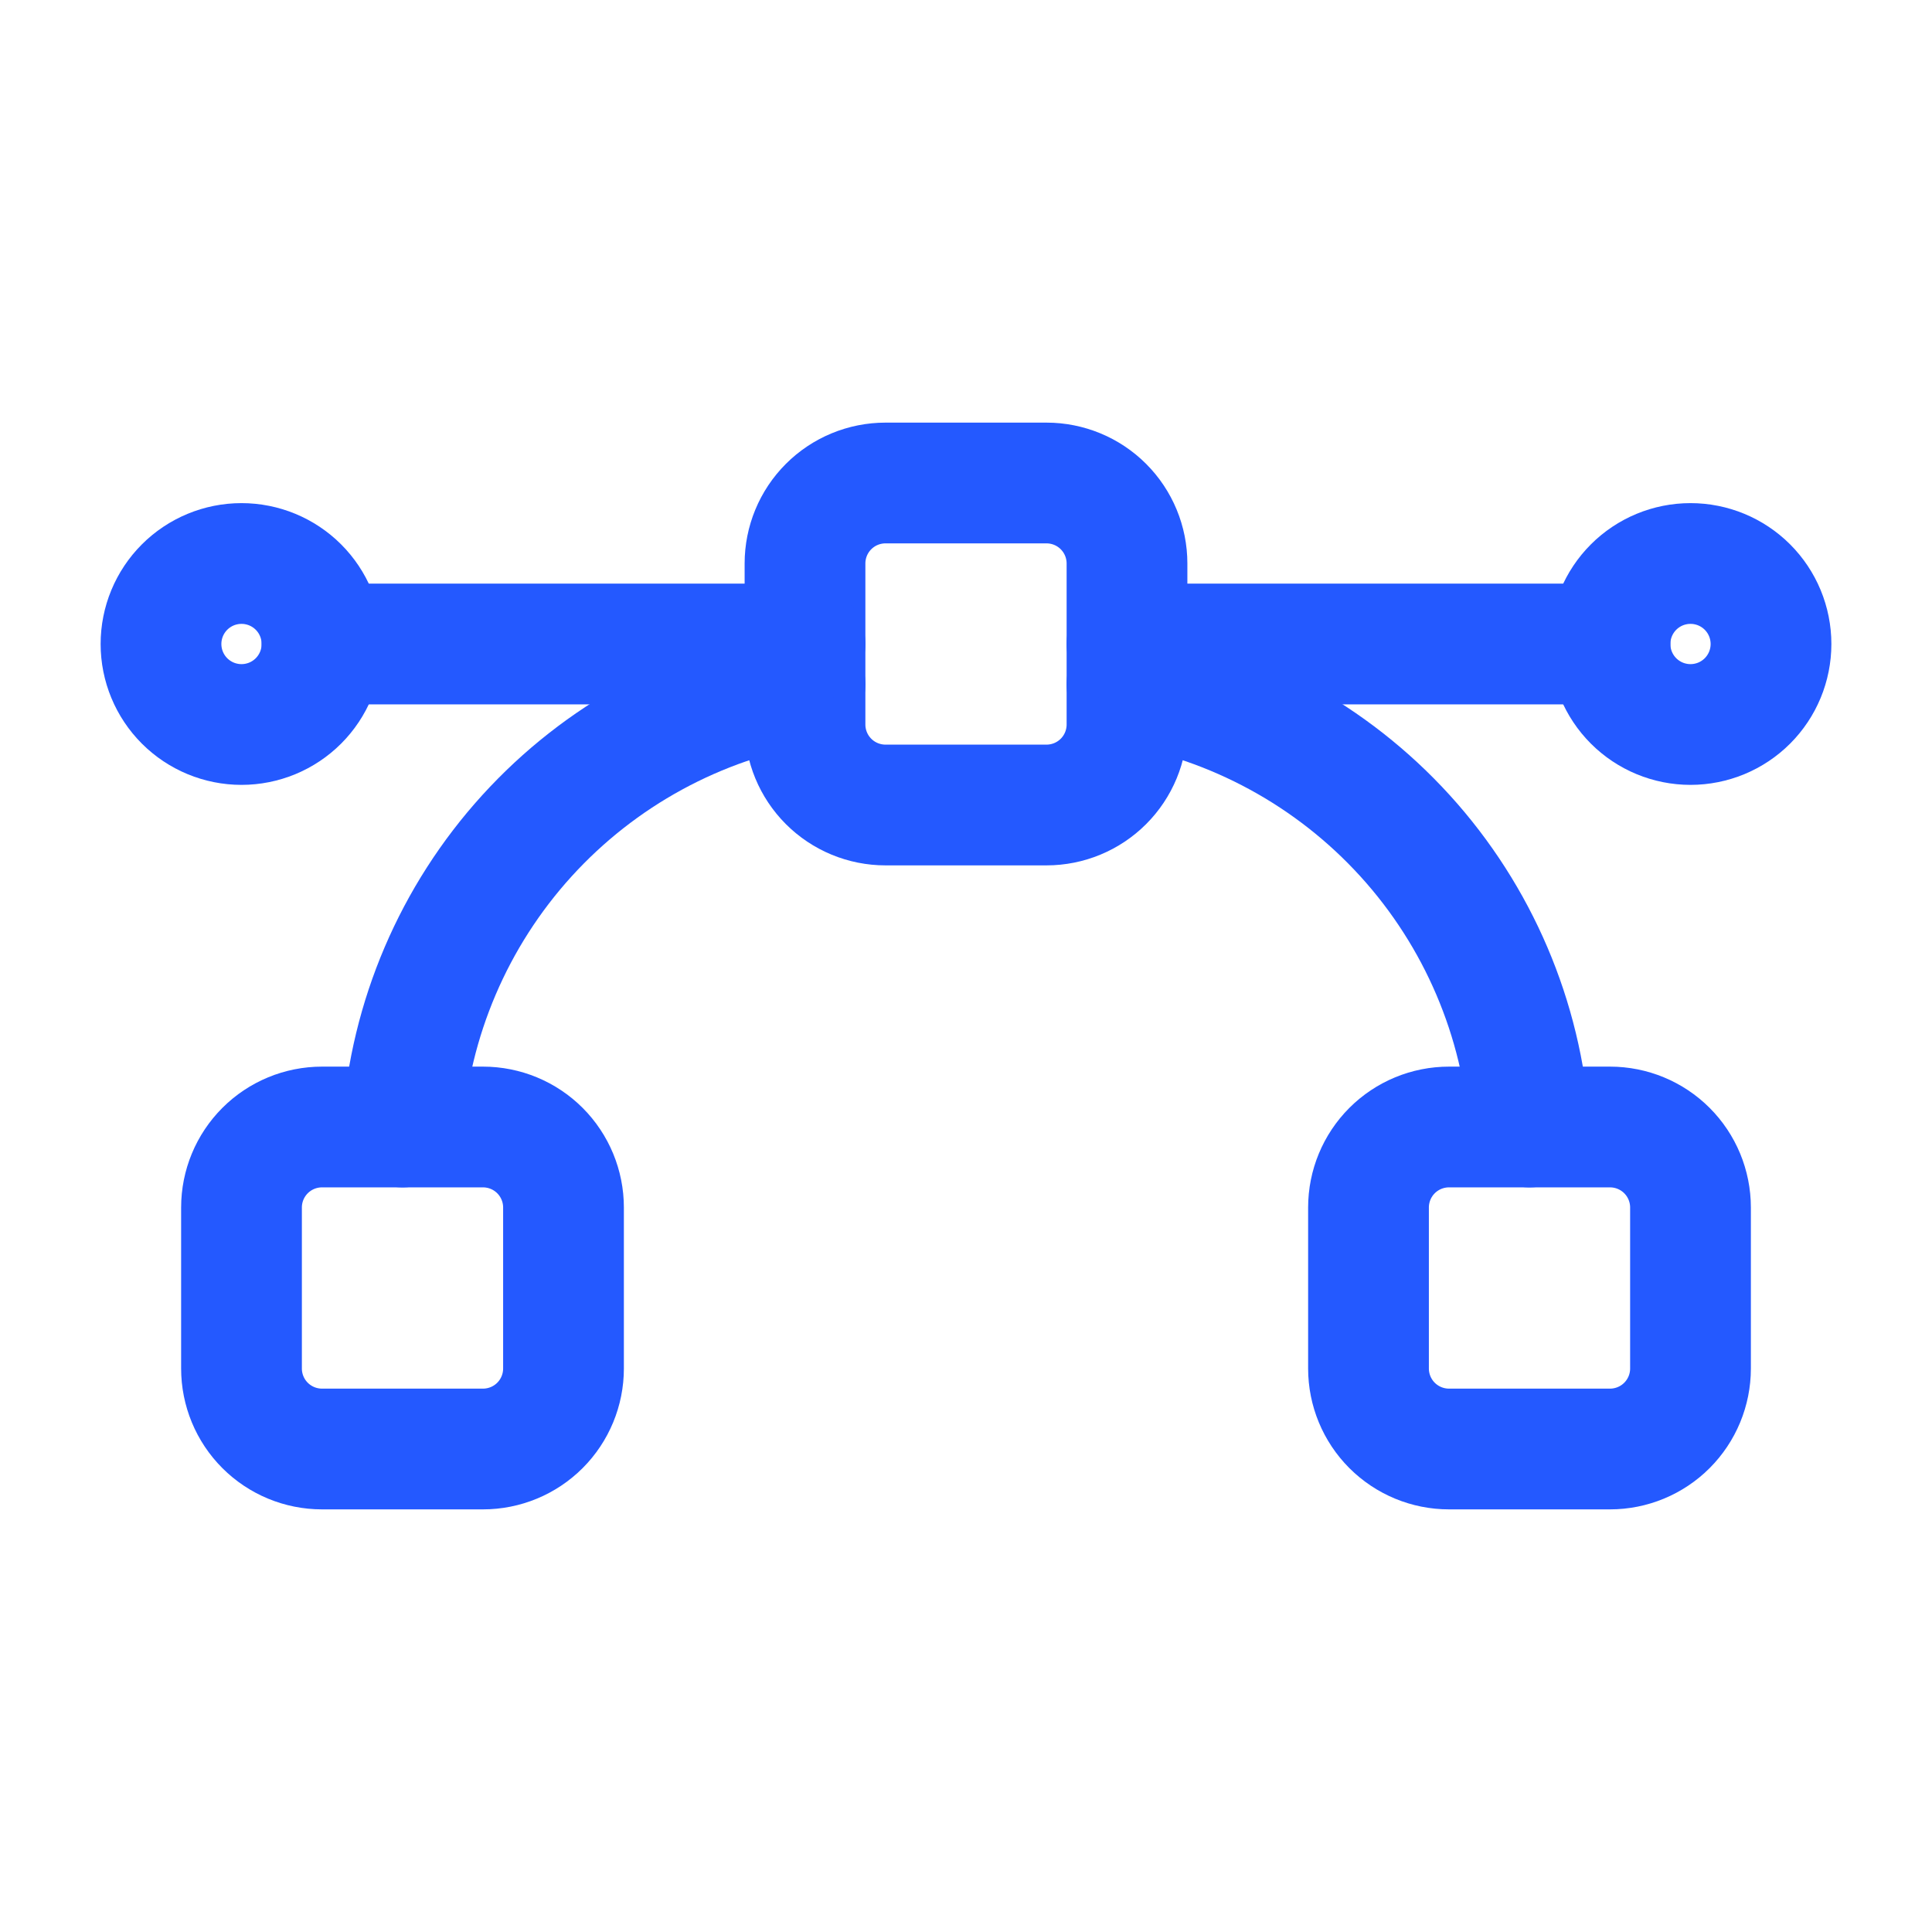 <svg width="60" height="60" viewBox="0 0 60 60" fill="none" xmlns="http://www.w3.org/2000/svg">
<g clip-path="url(#clip0_332_50)">
<path d="M7.5 37.5C7.5 36.837 7.763 36.201 8.232 35.732C8.701 35.263 9.337 35 10 35H15C15.663 35 16.299 35.263 16.768 35.732C17.237 36.201 17.5 36.837 17.5 37.5V42.5C17.5 43.163 17.237 43.799 16.768 44.268C16.299 44.737 15.663 45 15 45H10C9.337 45 8.701 44.737 8.232 44.268C7.763 43.799 7.5 43.163 7.5 42.5V37.5Z" stroke="#2459FF" stroke-width="3.75" stroke-linecap="round" stroke-linejoin="round"/>
<path d="M42.5 37.5C42.5 36.837 42.763 36.201 43.232 35.732C43.701 35.263 44.337 35 45 35H50C50.663 35 51.299 35.263 51.768 35.732C52.237 36.201 52.5 36.837 52.5 37.5V42.5C52.5 43.163 52.237 43.799 51.768 44.268C51.299 44.737 50.663 45 50 45H45C44.337 45 43.701 44.737 43.232 44.268C42.763 43.799 42.5 43.163 42.5 42.5V37.5Z" stroke="#2459FF" stroke-width="3.75" stroke-linecap="round" stroke-linejoin="round"/>
<path d="M25 17.5C25 16.837 25.263 16.201 25.732 15.732C26.201 15.263 26.837 15 27.5 15H32.5C33.163 15 33.799 15.263 34.268 15.732C34.737 16.201 35 16.837 35 17.5V22.5C35 23.163 34.737 23.799 34.268 24.268C33.799 24.737 33.163 25 32.5 25H27.5C26.837 25 26.201 24.737 25.732 24.268C25.263 23.799 25 23.163 25 22.5V17.5Z" stroke="#2459FF" stroke-width="3.75" stroke-linecap="round" stroke-linejoin="round"/>
<path d="M25 21.25C21.674 21.804 18.632 23.462 16.364 25.956C14.097 28.451 12.735 31.637 12.5 35" stroke="#2459FF" stroke-width="3.75" stroke-linecap="round" stroke-linejoin="round"/>
<path d="M35 21.25C38.326 21.804 41.368 23.462 43.636 25.956C45.904 28.451 47.265 31.637 47.5 35" stroke="#2459FF" stroke-width="3.75" stroke-linecap="round" stroke-linejoin="round"/>
<path d="M25 20H10" stroke="#2459FF" stroke-width="3.75" stroke-linecap="round" stroke-linejoin="round"/>
<path d="M50 20H35" stroke="#2459FF" stroke-width="3.75" stroke-linecap="round" stroke-linejoin="round"/>
<path d="M5 20C5 20.663 5.263 21.299 5.732 21.768C6.201 22.237 6.837 22.5 7.5 22.5C8.163 22.5 8.799 22.237 9.268 21.768C9.737 21.299 10 20.663 10 20C10 19.337 9.737 18.701 9.268 18.232C8.799 17.763 8.163 17.5 7.5 17.5C6.837 17.5 6.201 17.763 5.732 18.232C5.263 18.701 5 19.337 5 20Z" stroke="#2459FF" stroke-width="3.75" stroke-linecap="round" stroke-linejoin="round"/>
<path d="M50 20C50 20.663 50.263 21.299 50.732 21.768C51.201 22.237 51.837 22.5 52.5 22.5C53.163 22.5 53.799 22.237 54.268 21.768C54.737 21.299 55 20.663 55 20C55 19.337 54.737 18.701 54.268 18.232C53.799 17.763 53.163 17.5 52.5 17.5C51.837 17.5 51.201 17.763 50.732 18.232C50.263 18.701 50 19.337 50 20Z" stroke="#2459FF" stroke-width="3.75" stroke-linecap="round" stroke-linejoin="round"/>
</g>
<defs>
<clipPath id="clip0_332_50">
<rect width="60" height="60" fill="white"/>
</clipPath>
</defs>
</svg>
